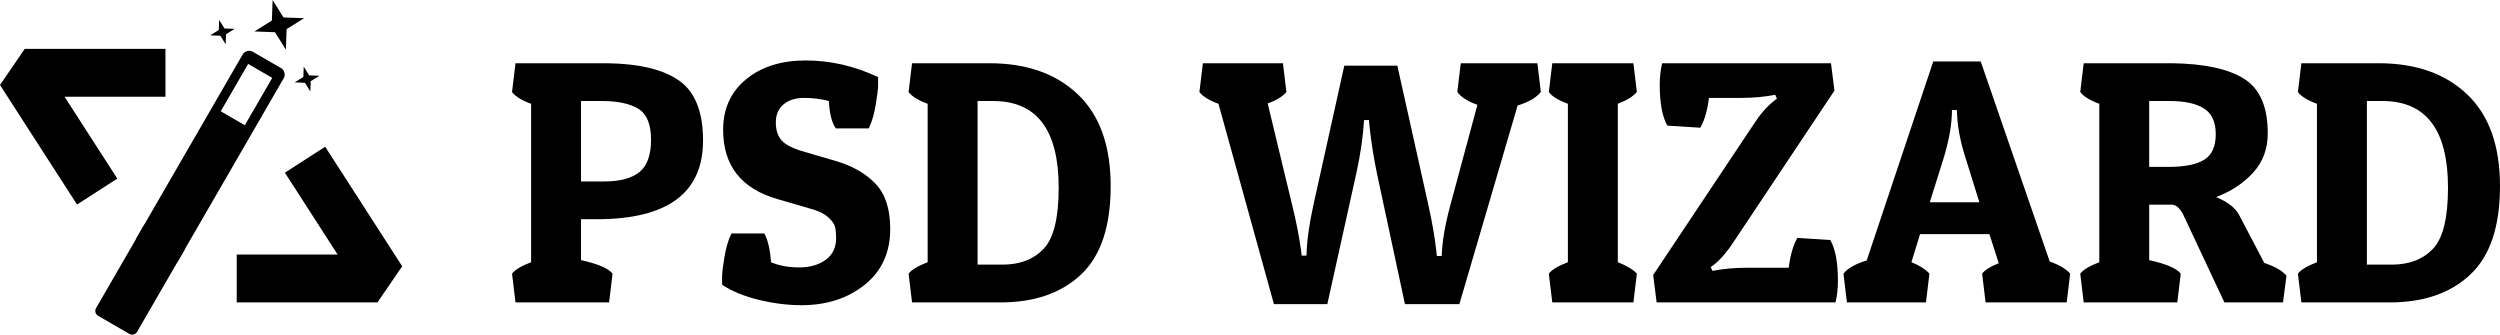 <svg version="1.1" id="psd-wizard-logo" xmlns="http://www.w3.org/2000/svg" xmlns:xlink="http://www.w3.org/1999/xlink" x="0px" y="0px" viewBox="0 0 443.56 59.376" xml:space="preserve"><g id="XMLID_1_"><path id="XMLID_2_" class="st0" d="M105.854,38.896h-2.768v7.258 c2.992,0.656,4.858,1.455,5.597,2.398l-0.615,5.104H91.462l-0.615-5.104 c0.532-0.697,1.661-1.373,3.383-2.03V18.415 c-1.682-0.615-2.809-1.312-3.383-2.091l0.615-5.104h16.298 c5.699,0.082,9.953,1.117,12.763,3.105c2.808,1.989,4.213,5.525,4.213,10.609 C124.735,34.242,118.44,38.896,105.854,38.896z M106.776,17.923h-3.69v14.269h4.121 c2.787,0,4.868-0.553,6.242-1.66c1.373-1.107,2.061-3.023,2.061-5.751 c0-2.726-0.749-4.551-2.245-5.474C111.768,18.385,109.605,17.923,106.776,17.923z"></path><path id="XMLID_5_" class="st0" d="M147.06,17.923c-1.395-0.369-2.851-0.553-4.367-0.553 c-1.518,0-2.736,0.379-3.659,1.138s-1.384,1.824-1.384,3.198 s0.348,2.45,1.046,3.229c0.696,0.779,2.069,1.456,4.12,2.029l5.474,1.6 c2.952,0.86,5.299,2.204,7.042,4.028c1.742,1.824,2.614,4.5,2.614,8.026 c0,4.182-1.507,7.482-4.521,9.901c-3.014,2.42-6.756,3.629-11.225,3.629 c-2.46,0-4.992-0.318-7.595-0.953c-2.604-0.636-4.767-1.527-6.489-2.676 c0-0.246,0-0.717,0-1.414s0.144-1.886,0.431-3.567 c0.286-1.681,0.697-3.054,1.23-4.121h5.843 c0.655,1.271,1.045,2.974,1.168,5.104c1.435,0.615,3.106,0.923,5.013,0.923 s3.475-0.45,4.705-1.353c1.23-0.901,1.845-2.193,1.845-3.875 c0-0.778-0.062-1.424-0.185-1.938c-0.123-0.512-0.502-1.065-1.138-1.66 c-0.636-0.594-1.548-1.076-2.736-1.445l-6.335-1.846 c-6.438-1.845-9.656-5.944-9.656-12.3c0-3.73,1.354-6.714,4.06-8.949 c2.706-2.234,6.242-3.352,10.609-3.352c4.366,0,8.641,0.983,12.823,2.952 c0,0.246,0,0.718,0,1.414c0,0.698-0.145,1.887-0.431,3.567 c-0.287,1.682-0.698,3.055-1.23,4.121h-5.843 C147.592,21.798,147.183,20.179,147.06,17.923z"></path><path id="XMLID_7_" class="st0" d="M177.504,53.657h-15.684l-0.615-5.104 c0.532-0.697,1.661-1.373,3.383-2.03V18.415 c-1.682-0.615-2.809-1.312-3.383-2.091l0.615-5.104h13.715 c6.602,0,11.84,1.845,15.714,5.535c3.875,3.689,5.812,9.112,5.812,16.268 s-1.753,12.383-5.259,15.683C188.297,52.006,183.531,53.657,177.504,53.657z M173.444,46.952h4.429c3.074,0,5.504-0.932,7.288-2.798 c1.783-1.865,2.675-5.483,2.675-10.855c0-10.25-3.875-15.376-11.624-15.376h-2.768 V46.952z"></path><path id="XMLID_10_" class="st0" d="M240.665,30.655l-5.166,23.31h-9.472L216.188,18.415 c-1.682-0.615-2.81-1.312-3.383-2.091l0.615-5.104h14.207l0.615,5.104 c-0.698,0.82-1.805,1.497-3.321,2.029l4.366,18.144 c0.655,2.624,1.169,5.228,1.538,7.811l0.123,1.046h0.86 c0.041-2.419,0.431-5.33,1.169-8.733l5.535-24.97h9.41l5.535,24.847 c0.655,2.993,1.107,5.597,1.353,7.811l0.123,1.107h0.861 c0.082-2.501,0.574-5.433,1.477-8.795l4.858-18.021 c-1.723-0.615-2.912-1.373-3.567-2.275l0.615-5.104h13.592l0.615,5.104 c-0.779,0.984-2.152,1.783-4.121,2.398l-10.332,35.241h-9.656l-4.981-23.248 c-0.574-2.788-1.005-5.515-1.291-8.18l-0.123-1.23h-0.861 C241.854,24.135,241.403,27.251,240.665,30.655z"></path><path id="XMLID_12_" class="st0" d="M289.805,11.22l0.615,5.104 c-0.656,0.779-1.783,1.476-3.383,2.091v28.106 c1.64,0.657,2.768,1.333,3.383,2.03l-0.615,5.104h-14.392l-0.615-5.104 c0.532-0.697,1.661-1.373,3.383-2.03V18.415 c-1.682-0.615-2.809-1.312-3.383-2.091l0.615-5.104H289.805z"></path><path id="XMLID_14_" class="st0" d="M308.932,17.37h-5.72 c-0.287,2.255-0.799,4.019-1.537,5.289l-5.843-0.369 c-0.902-1.558-1.354-3.977-1.354-7.258c0-1.394,0.144-2.664,0.431-3.812h29.952 l0.615,4.858L307.641,42.832c-1.107,1.722-2.256,3.075-3.444,4.059l-0.677,0.492 l0.308,0.677c1.886-0.369,3.895-0.554,6.027-0.554h7.503 c0.287-2.254,0.8-4.018,1.538-5.289l5.843,0.369 c0.901,1.559,1.353,3.978,1.353,7.257c0,1.395-0.144,2.666-0.43,3.813h-31.736 l-0.614-4.858l17.836-26.754c1.106-1.722,2.275-3.075,3.505-4.06l0.615-0.492 l-0.308-0.676C313.073,17.186,311.063,17.37,308.932,17.37z"></path><path id="XMLID_16_" class="st0" d="M351.431,10.912l12.238,35.487 c1.723,0.614,2.932,1.332,3.629,2.152l-0.615,5.104h-14.392l-0.614-5.104 c0.491-0.655,1.476-1.271,2.952-1.846l-1.661-5.166h-12.301l-1.537,4.981 c1.435,0.575,2.5,1.252,3.198,2.03l-0.615,5.104h-14.022l-0.615-5.104 c0.738-0.943,2.111-1.723,4.121-2.337l11.809-35.303H351.431z M346.325,19.523 c0,2.501-0.513,5.412-1.537,8.733l-2.398,7.626h8.795l-2.337-7.503 c-0.944-2.87-1.477-5.474-1.6-7.812l-0.062-1.045H346.325z"></path><path id="XMLID_19_" class="st0" d="M402.354,23.643c0,2.789-0.872,5.126-2.614,7.012 c-1.743,1.887-3.927,3.321-6.55,4.305c2.05,0.861,3.402,1.907,4.06,3.137 l4.489,8.549c1.927,0.657,3.238,1.415,3.937,2.276l-0.615,4.735h-10.395 l-7.072-15.068c-0.656-1.517-1.415-2.275-2.275-2.275h-3.998v9.841 c2.992,0.656,4.858,1.455,5.597,2.398l-0.615,5.104h-16.605l-0.615-5.104 c0.532-0.697,1.661-1.373,3.383-2.03V18.415 c-1.682-0.615-2.809-1.312-3.383-2.091l0.615-5.104h15.684 c5.739,0.082,10.004,1.005,12.792,2.768S402.354,18.969,402.354,23.643z M384.948,17.923h-3.629V29.609h3.506c2.788,0,4.868-0.42,6.242-1.261 c1.373-0.84,2.061-2.347,2.061-4.521c0-2.173-0.697-3.699-2.091-4.582 C389.643,18.365,387.613,17.923,384.948,17.923z"></path><path id="XMLID_22_" class="st0" d="M424.002,53.657h-15.684l-0.615-5.104 c0.532-0.697,1.661-1.373,3.383-2.03V18.415 c-1.682-0.615-2.809-1.312-3.383-2.091l0.615-5.104h13.715 c6.602,0,11.84,1.845,15.714,5.535c3.875,3.689,5.812,9.112,5.812,16.268 s-1.753,12.383-5.259,15.683C434.795,52.006,430.029,53.657,424.002,53.657z M419.942,46.952h4.429c3.074,0,5.504-0.932,7.288-2.798 c1.783-1.865,2.675-5.483,2.675-10.855c0-10.25-3.875-15.376-11.624-15.376h-2.768 V46.952z"></path></g><polygon id="XMLID_1155_" class="st0" points="29.358,8.666 4.39,8.666 -0,15.08 13.668,36.29 20.812,31.685 11.456,17.166 29.358,17.166 "></polygon><polygon id="XMLID_1149_" class="st0" points="42,53.656 66.969,53.656 71.358,47.242 57.691,26.033 50.546,30.637 59.902,45.156 42,45.156 "></polygon><g id="XMLID_1150_"><polygon id="XMLID_1162_" class="st0" points="54.098,14.684 55.065,16.233 55.131,14.408 56.679,13.441 54.855,13.375 53.888,11.826 53.822,13.651 52.273,14.618 "></polygon><g id="XMLID_1151_"><polygon id="XMLID_1161_" class="st0" points="48.788,5.715 50.722,8.812 50.854,5.163 53.951,3.229 50.302,3.098 48.368,0 48.237,3.649 45.139,5.583 "></polygon><polygon id="XMLID_1160_" class="st0" points="39.09,6.339 40.041,7.862 40.106,6.068 41.628,5.118 39.834,5.053 38.884,3.53 38.819,5.324 37.296,6.275 "></polygon><path id="XMLID_1157_" class="st0" d="M49.861,12.079l-5.007-2.896 c-0.303-0.176-0.635-0.215-0.994-0.119c-0.36,0.096-0.627,0.296-0.802,0.599 L24.249,42.183c-0.176,0.304-0.215,0.635-0.119,0.994 c0.096,0.359,0.295,0.626,0.599,0.802l5.007,2.896 c0.304,0.176,0.635,0.215,0.994,0.119c0.359-0.096,0.627-0.295,0.802-0.599 L50.341,13.875c0.175-0.304,0.215-0.635,0.119-0.994 C50.364,12.522,50.165,12.255,49.861,12.079z M43.439,22.224l-4.277-2.474 l4.863-8.408l4.277,2.474L43.439,22.224z"></path><path id="XMLID_1156_" class="st0" d="M32.739,44.324l-8.417,14.553 c-0.277,0.478-0.888,0.641-1.366,0.365l-5.548-3.209 c-0.478-0.277-0.641-0.888-0.365-1.366l8.417-14.553 c0.277-0.478,0.888-0.641,1.366-0.365l5.548,3.209 C32.852,43.234,33.015,43.846,32.739,44.324z"></path></g></g></svg>